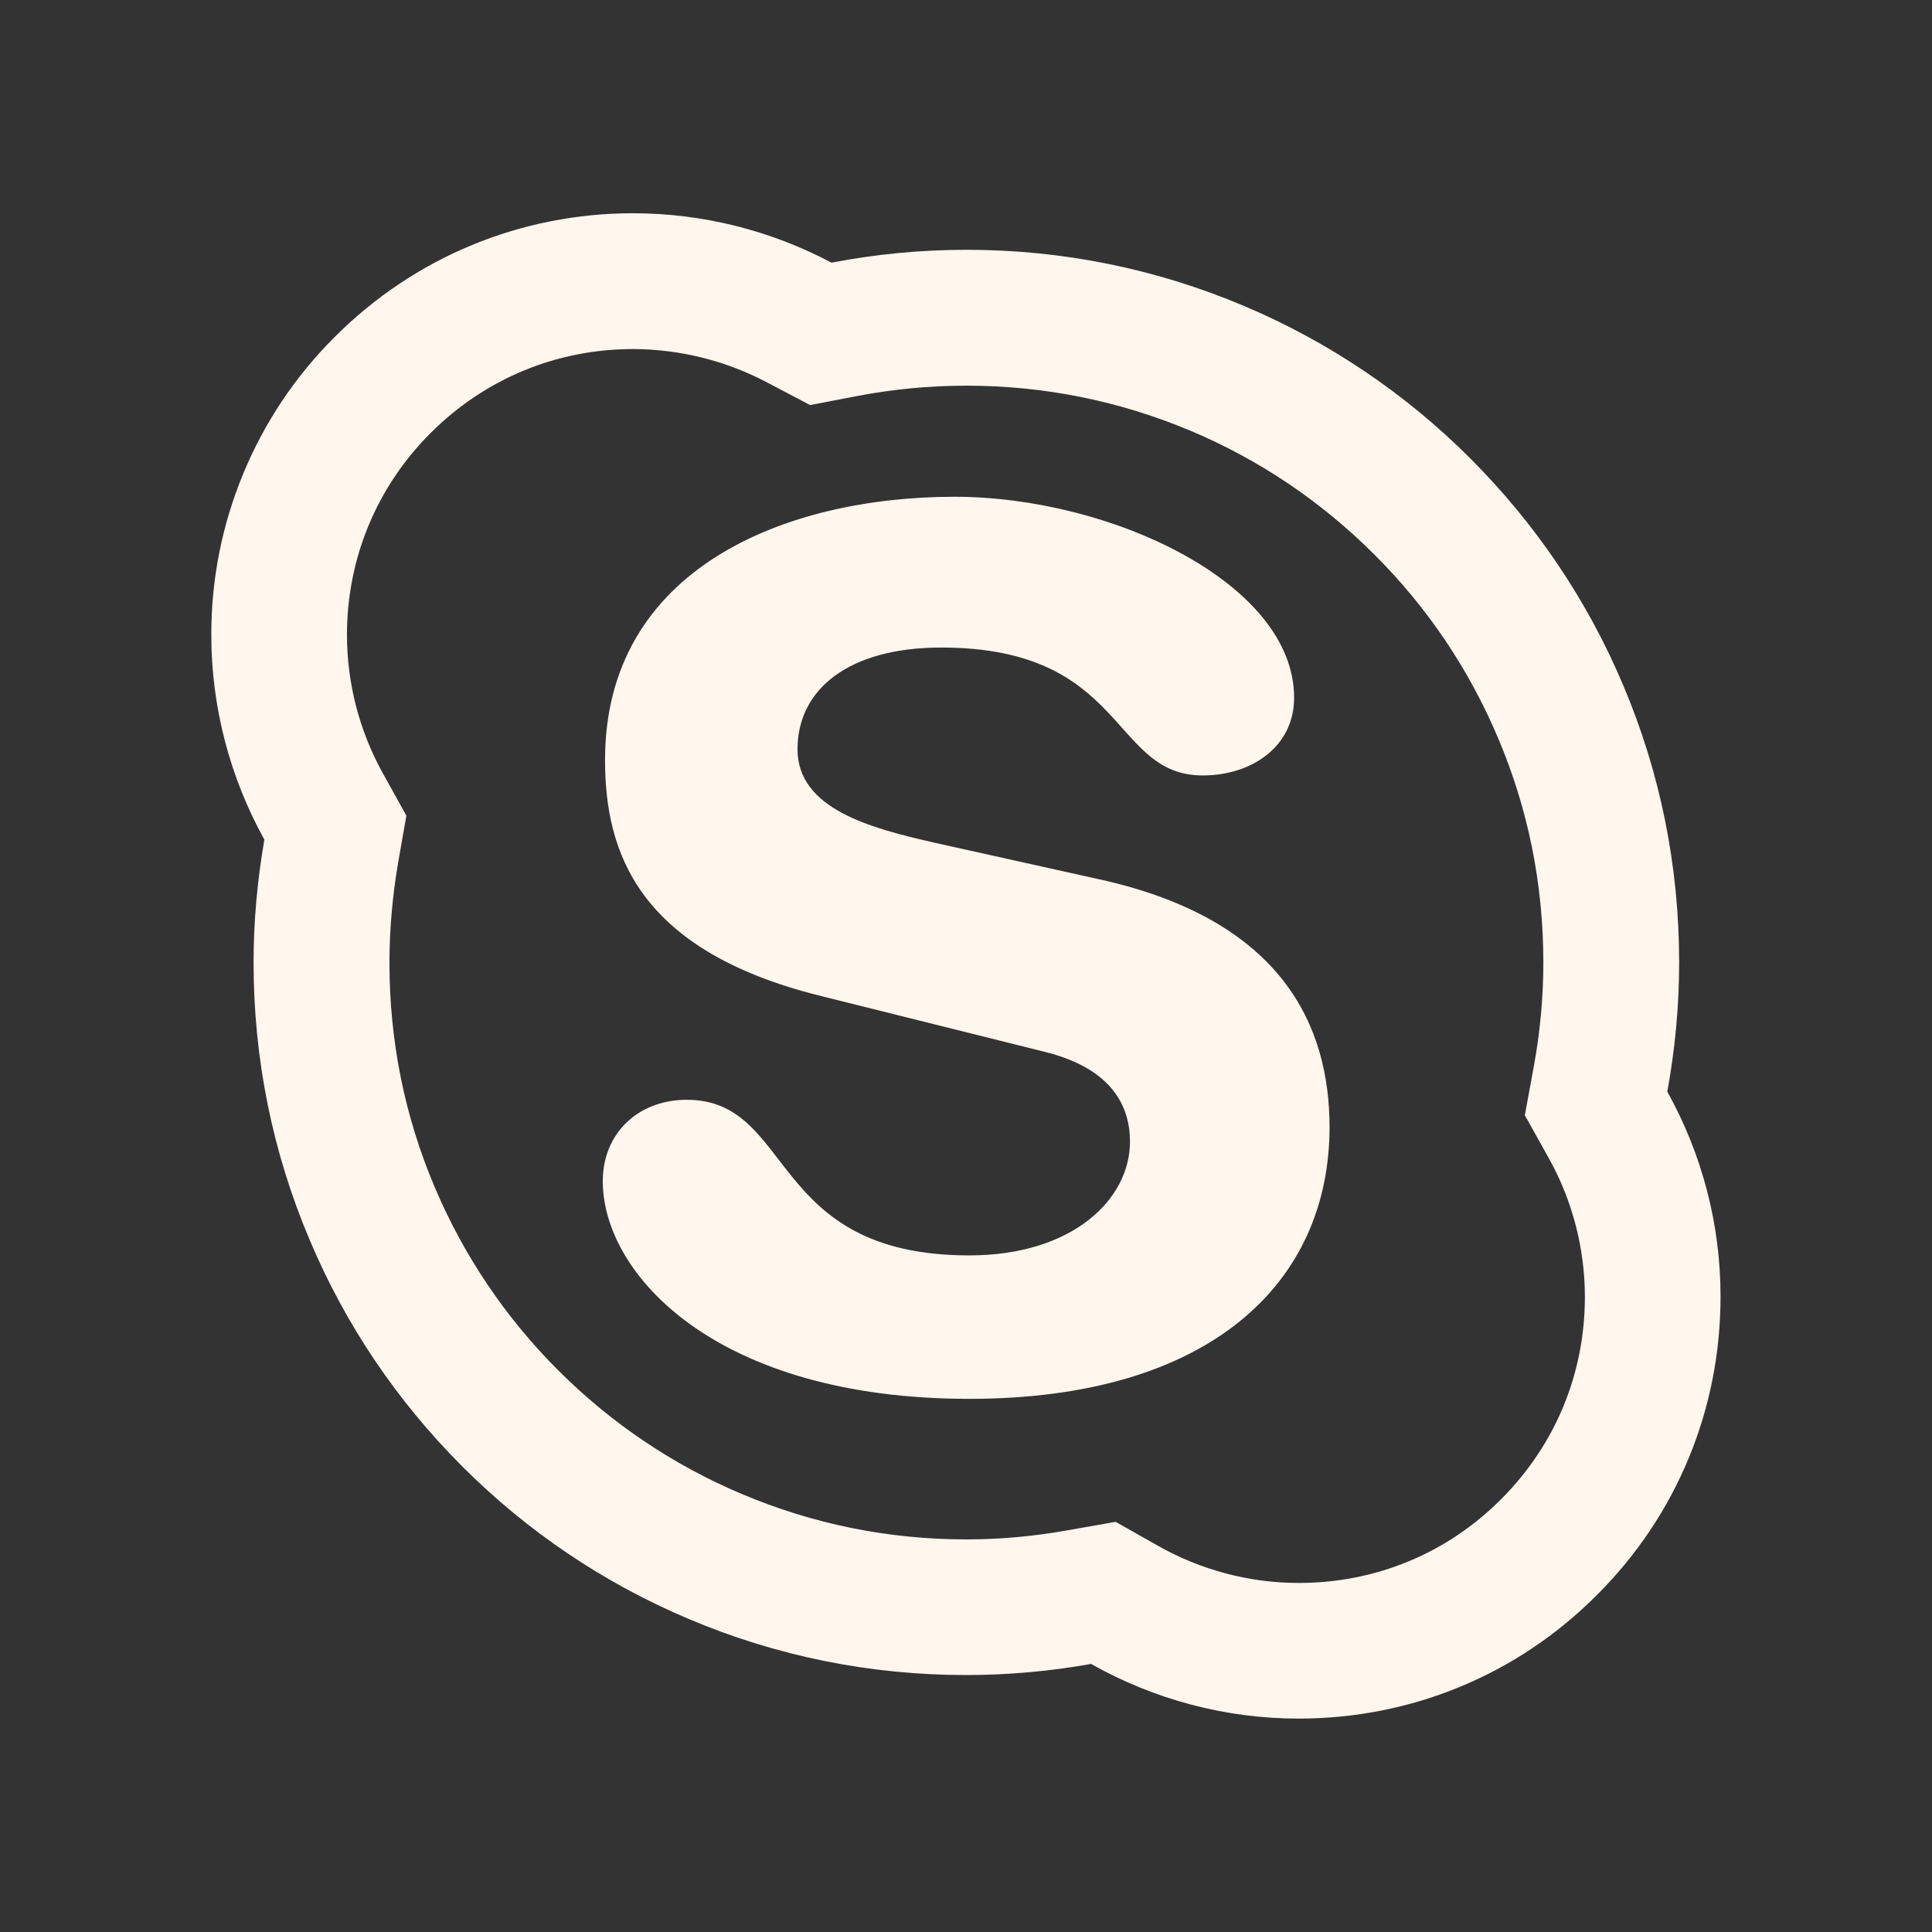 <svg width="24" height="24" viewBox="0 0 24 24" fill="none" xmlns="http://www.w3.org/2000/svg">
<rect x="0" y="0" width="24" height="24" fill="#333333" stroke="none"/>
<path d="M20.712 13.561C20.808 13.034 20.859 12.495 20.859 11.956C20.859 10.76 20.625 9.6 20.163 8.51C19.718 7.456 19.078 6.509 18.265 5.695C17.458 4.887 16.502 4.243 15.45 3.799C14.358 3.338 13.2 3.103 12.005 3.103C11.442 3.103 10.877 3.157 10.329 3.263C9.57 2.86 8.724 2.65 7.866 2.649C6.466 2.649 5.149 3.195 4.16 4.184C3.672 4.669 3.285 5.247 3.022 5.883C2.758 6.519 2.623 7.201 2.625 7.889C2.625 8.78 2.855 9.656 3.284 10.43C3.197 10.931 3.15 11.445 3.15 11.956C3.15 13.151 3.384 14.311 3.846 15.401C4.291 16.456 4.929 17.402 5.742 18.216C6.555 19.029 7.502 19.666 8.557 20.112C9.649 20.574 10.807 20.808 12.002 20.808C12.523 20.808 13.043 20.761 13.554 20.67C14.339 21.113 15.225 21.349 16.132 21.349C17.531 21.349 18.849 20.806 19.837 19.814C20.829 18.825 21.373 17.508 21.373 16.109C21.375 15.218 21.145 14.339 20.712 13.561ZM18.647 18.624C17.974 19.299 17.086 19.664 16.134 19.664C15.523 19.664 14.92 19.505 14.386 19.203L13.859 18.905L13.261 19.01C12.844 19.085 12.422 19.123 12.005 19.123C11.034 19.123 10.099 18.933 9.213 18.558C8.363 18.199 7.596 17.684 6.935 17.023C6.281 16.371 5.76 15.598 5.4 14.747C5.025 13.863 4.838 12.928 4.838 11.958C4.838 11.55 4.875 11.133 4.945 10.72L5.048 10.132L4.758 9.61C4.465 9.083 4.311 8.491 4.31 7.889C4.31 6.938 4.678 6.049 5.351 5.377C6.026 4.704 6.914 4.336 7.866 4.336C8.449 4.338 9.024 4.482 9.539 4.756L10.064 5.032L10.645 4.92C11.088 4.835 11.545 4.791 12.005 4.791C12.975 4.791 13.91 4.981 14.794 5.353C15.649 5.714 16.413 6.23 17.072 6.888C17.733 7.547 18.248 8.313 18.609 9.167C18.984 10.05 19.172 10.985 19.172 11.956C19.172 12.387 19.132 12.823 19.052 13.256L18.942 13.854L19.238 14.384C19.533 14.911 19.688 15.509 19.688 16.111C19.688 17.065 19.32 17.951 18.647 18.624V18.624ZM13.674 10.927L11.602 10.467C10.814 10.287 9.907 10.05 9.907 9.307C9.907 8.564 10.542 8.044 11.691 8.044C14.004 8.044 13.793 9.633 14.941 9.633C15.546 9.633 16.076 9.277 16.076 8.667C16.076 7.242 13.793 6.171 11.857 6.171C9.755 6.171 7.516 7.064 7.516 9.441C7.516 10.585 7.924 11.803 10.179 12.368L12.977 13.066C13.823 13.275 14.037 13.751 14.037 14.182C14.037 14.897 13.327 15.595 12.04 15.595C9.527 15.595 9.877 13.662 8.531 13.662C7.927 13.662 7.488 14.079 7.488 14.672C7.488 15.83 8.895 17.377 12.04 17.377C15.033 17.377 16.516 15.935 16.516 14.002C16.516 12.757 15.942 11.433 13.674 10.927Z" fill="#FFF6ED"/>
</svg>

